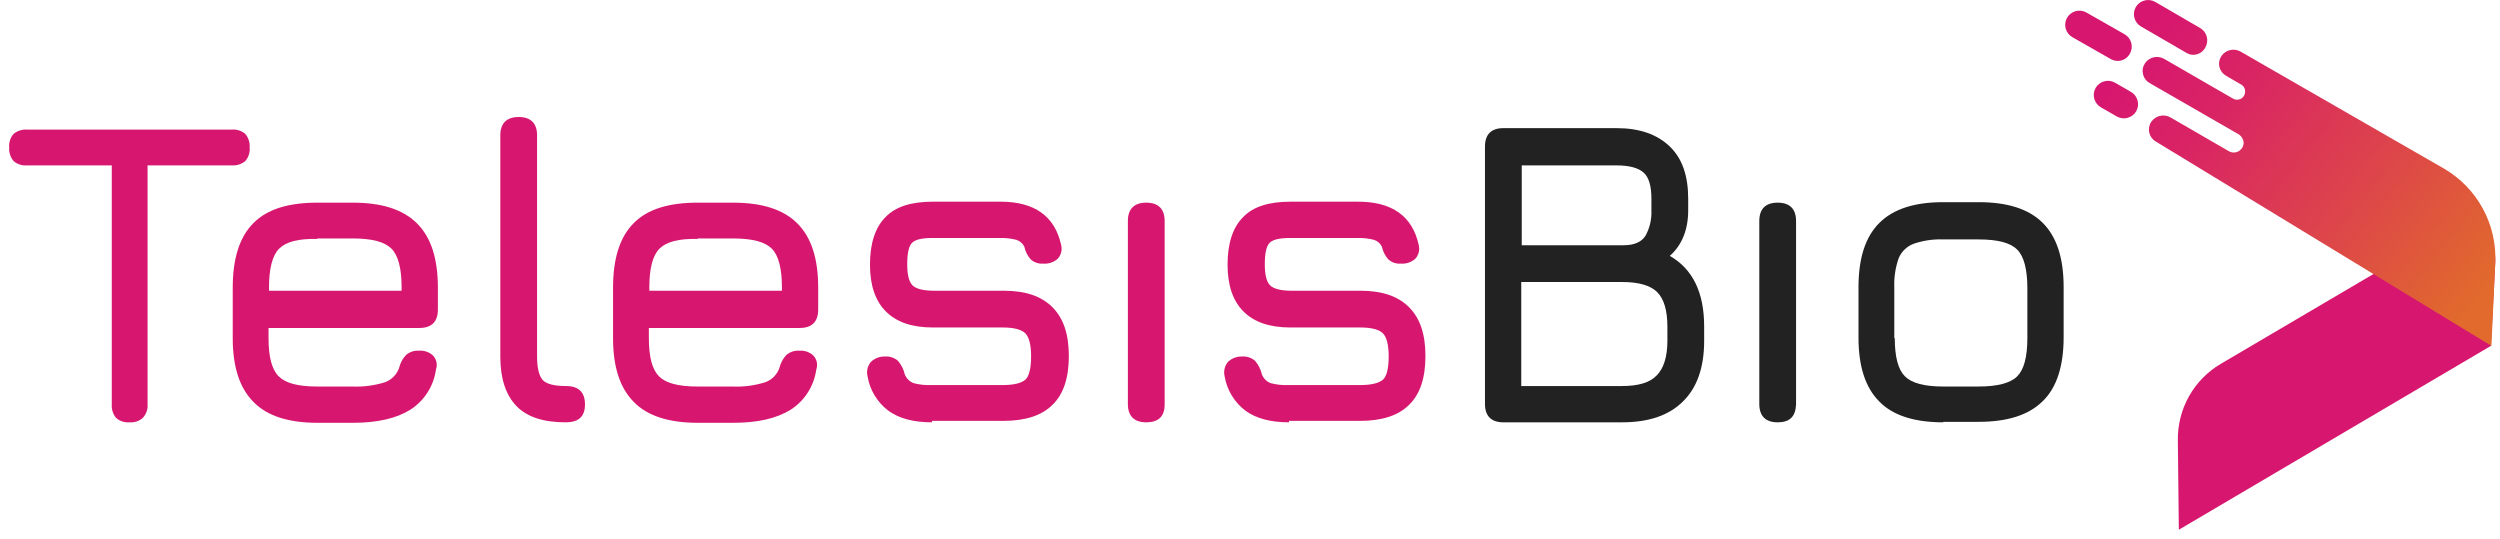 <svg width="181" height="39" viewBox="0 0 181 39" fill="none" xmlns="http://www.w3.org/2000/svg">
<g clip-path="url(#clip0_816_17492)">
<path d="M180.342 25.041L157.747 38.353L157.676 31.872C157.66 30.756 157.94 29.656 158.487 28.683C159.035 27.711 159.831 26.901 160.794 26.337L177.049 16.774C177.423 16.552 177.85 16.437 178.285 16.44C178.72 16.443 179.146 16.564 179.517 16.791C179.888 17.018 180.19 17.342 180.391 17.728C180.592 18.113 180.684 18.547 180.657 18.981L180.342 25.041Z" fill="#D7176F"/>
<path d="M180.657 19.086C180.732 17.701 180.421 16.323 179.759 15.105C179.097 13.886 178.11 12.876 176.908 12.185L170.147 8.296L162.23 3.742C162 3.607 161.728 3.564 161.467 3.623C161.207 3.682 160.979 3.837 160.829 4.057C160.752 4.173 160.699 4.303 160.675 4.44C160.651 4.577 160.656 4.718 160.689 4.853C160.721 4.988 160.782 5.114 160.867 5.225C160.951 5.335 161.058 5.427 161.179 5.494L162.265 6.124C162.358 6.175 162.433 6.252 162.483 6.346C162.533 6.439 162.555 6.544 162.546 6.65C162.544 6.751 162.515 6.851 162.463 6.938C162.411 7.025 162.337 7.097 162.249 7.147C162.16 7.196 162.06 7.222 161.958 7.221C161.857 7.22 161.757 7.192 161.67 7.14L156.695 4.268C156.465 4.133 156.193 4.09 155.932 4.149C155.672 4.207 155.444 4.362 155.294 4.583C155.217 4.698 155.164 4.829 155.14 4.966C155.116 5.103 155.121 5.243 155.154 5.378C155.187 5.513 155.247 5.64 155.332 5.75C155.416 5.861 155.523 5.952 155.644 6.019L162.09 9.732C162.195 9.802 162.281 9.895 162.342 10.005C162.403 10.115 162.437 10.238 162.44 10.363C162.434 10.483 162.397 10.599 162.333 10.701C162.27 10.803 162.182 10.888 162.077 10.947C161.973 11.007 161.855 11.039 161.735 11.041C161.615 11.043 161.496 11.014 161.39 10.959L157.151 8.506C156.921 8.371 156.648 8.329 156.388 8.387C156.128 8.446 155.899 8.601 155.749 8.822C155.672 8.937 155.62 9.068 155.596 9.204C155.572 9.341 155.576 9.482 155.609 9.617C155.642 9.752 155.703 9.879 155.787 9.989C155.872 10.099 155.978 10.191 156.1 10.258L180.376 25.041L180.657 19.086Z" fill="url(#paint0_linear_816_17492)"/>
<path d="M158.271 3.812L155.013 1.92C154.776 1.785 154.603 1.562 154.531 1.299C154.459 1.037 154.493 0.756 154.627 0.519C154.763 0.283 154.986 0.11 155.248 0.038C155.511 -0.035 155.791 2.86531e-05 156.029 0.134L159.286 2.026C159.523 2.161 159.696 2.384 159.768 2.647C159.84 2.909 159.806 3.19 159.672 3.427C159.611 3.55 159.524 3.658 159.419 3.745C159.313 3.833 159.19 3.896 159.057 3.933C158.925 3.969 158.787 3.977 158.651 3.956C158.515 3.936 158.386 3.886 158.271 3.812Z" fill="url(#paint1_linear_816_17492)"/>
<path d="M153.262 8.436L152.106 7.771C151.87 7.635 151.697 7.412 151.625 7.149C151.553 6.887 151.587 6.606 151.721 6.369C151.856 6.133 152.08 5.96 152.342 5.888C152.605 5.816 152.885 5.85 153.122 5.984L154.278 6.65C154.515 6.785 154.688 7.008 154.76 7.271C154.832 7.533 154.797 7.814 154.664 8.051C154.528 8.287 154.305 8.46 154.042 8.532C153.78 8.605 153.499 8.57 153.262 8.436Z" fill="url(#paint2_linear_816_17492)"/>
<path d="M152.805 4.268L150.038 2.691C149.802 2.556 149.629 2.333 149.556 2.07C149.484 1.807 149.519 1.527 149.653 1.29C149.788 1.054 150.011 0.881 150.274 0.808C150.536 0.736 150.817 0.771 151.054 0.905L153.821 2.481C154.058 2.616 154.231 2.84 154.303 3.102C154.375 3.365 154.341 3.645 154.207 3.882C154.143 4.002 154.055 4.108 153.949 4.193C153.842 4.278 153.72 4.34 153.589 4.376C153.458 4.412 153.321 4.421 153.186 4.402C153.051 4.384 152.922 4.338 152.805 4.268Z" fill="url(#paint3_linear_816_17492)"/>
<path d="M9.388 30.576C9.212 30.592 9.034 30.572 8.866 30.518C8.697 30.464 8.541 30.376 8.407 30.261C8.179 29.987 8.066 29.635 8.092 29.28V11.974H1.962C1.785 11.99 1.608 11.971 1.439 11.916C1.271 11.862 1.115 11.775 0.981 11.659C0.753 11.385 0.64 11.034 0.666 10.678C0.65 10.502 0.669 10.324 0.723 10.156C0.778 9.987 0.865 9.831 0.981 9.697C1.255 9.469 1.606 9.356 1.962 9.382H16.78C16.956 9.366 17.134 9.386 17.302 9.44C17.471 9.494 17.627 9.582 17.761 9.697C17.989 9.971 18.102 10.323 18.076 10.678C18.092 10.854 18.072 11.032 18.018 11.201C17.964 11.369 17.876 11.525 17.761 11.659C17.487 11.887 17.135 12 16.78 11.974H10.684V29.28C10.697 29.459 10.672 29.638 10.612 29.807C10.552 29.976 10.457 30.13 10.334 30.261C10.205 30.374 10.056 30.46 9.893 30.514C9.731 30.568 9.559 30.589 9.388 30.576Z" fill="#D7176F"/>
<path d="M19.442 23.71V24.481C19.442 25.847 19.687 26.758 20.178 27.248C20.668 27.738 21.579 27.984 22.945 27.984H25.502C26.309 28.02 27.115 27.913 27.884 27.669C28.122 27.581 28.337 27.442 28.513 27.259C28.689 27.078 28.821 26.858 28.9 26.617C28.983 26.277 29.152 25.963 29.391 25.707C29.52 25.594 29.669 25.508 29.832 25.454C29.994 25.399 30.166 25.378 30.337 25.391C30.521 25.376 30.707 25.399 30.881 25.459C31.056 25.52 31.217 25.616 31.352 25.742C31.478 25.875 31.563 26.041 31.601 26.22C31.638 26.399 31.625 26.585 31.563 26.758C31.482 27.348 31.274 27.913 30.953 28.415C30.633 28.917 30.207 29.343 29.706 29.665C28.69 30.296 27.324 30.611 25.537 30.611H22.98C20.913 30.611 19.337 30.121 18.356 29.105C17.34 28.089 16.85 26.547 16.85 24.481V20.837C16.85 18.701 17.34 17.159 18.356 16.143C19.372 15.127 20.913 14.672 22.98 14.672H25.537C27.639 14.672 29.181 15.162 30.197 16.178C31.212 17.194 31.703 18.735 31.703 20.837V22.414C31.703 23.29 31.247 23.745 30.372 23.745H19.442V23.71ZM22.98 17.299C21.614 17.264 20.703 17.509 20.213 18C19.722 18.49 19.477 19.436 19.477 20.802V21.048H29.076V20.802C29.076 19.436 28.83 18.49 28.34 18C27.849 17.509 26.939 17.264 25.537 17.264H22.98V17.299Z" fill="#D7176F"/>
<path d="M40.952 30.576C39.34 30.576 38.149 30.191 37.379 29.385C36.608 28.579 36.223 27.388 36.223 25.812V9.802C36.223 8.927 36.678 8.471 37.554 8.471C38.43 8.471 38.885 8.927 38.885 9.802V25.812C38.885 26.652 39.025 27.213 39.305 27.528C39.586 27.808 40.146 27.949 40.987 27.949C41.898 27.949 42.353 28.404 42.353 29.28C42.353 30.155 41.898 30.576 40.952 30.576Z" fill="#D7176F"/>
<path d="M46.977 23.71V24.481C46.977 25.847 47.222 26.758 47.713 27.248C48.203 27.738 49.114 27.984 50.48 27.984H53.038C53.844 28.02 54.65 27.913 55.42 27.669C55.657 27.581 55.872 27.442 56.048 27.259C56.224 27.078 56.356 26.858 56.435 26.617C56.519 26.277 56.687 25.963 56.926 25.707C57.055 25.594 57.205 25.508 57.367 25.454C57.529 25.399 57.701 25.378 57.872 25.391C58.056 25.376 58.242 25.399 58.417 25.459C58.592 25.52 58.752 25.616 58.888 25.742C59.013 25.875 59.099 26.041 59.136 26.22C59.173 26.399 59.16 26.585 59.098 26.758C59.017 27.348 58.809 27.913 58.488 28.415C58.168 28.917 57.742 29.343 57.241 29.665C56.225 30.296 54.859 30.611 53.072 30.611H50.515C48.448 30.611 46.872 30.121 45.891 29.105C44.875 28.089 44.385 26.547 44.385 24.481V20.837C44.385 18.701 44.875 17.159 45.891 16.143C46.907 15.127 48.448 14.672 50.515 14.672H53.072C55.174 14.672 56.716 15.162 57.732 16.178C58.748 17.194 59.238 18.735 59.238 20.837V22.414C59.238 23.29 58.783 23.745 57.907 23.745H46.977V23.71ZM50.515 17.299C49.149 17.264 48.238 17.509 47.748 18C47.257 18.49 47.012 19.436 47.012 20.802V21.048H56.611V20.802C56.611 19.436 56.365 18.49 55.875 18C55.385 17.509 54.474 17.264 53.072 17.264H50.515V17.299Z" fill="#D7176F"/>
<path d="M67.47 30.576C66.139 30.576 65.088 30.296 64.317 29.735C63.516 29.129 62.977 28.239 62.811 27.248C62.765 27.066 62.764 26.876 62.806 26.693C62.849 26.51 62.934 26.34 63.056 26.197C63.191 26.069 63.351 25.968 63.525 25.902C63.7 25.836 63.886 25.805 64.072 25.812C64.243 25.799 64.414 25.82 64.577 25.874C64.739 25.928 64.889 26.014 65.018 26.127C65.257 26.41 65.425 26.747 65.508 27.108C65.564 27.251 65.649 27.381 65.758 27.489C65.866 27.598 65.996 27.683 66.139 27.738C66.561 27.851 66.998 27.898 67.435 27.879H72.585C73.39 27.879 73.951 27.738 74.231 27.493C74.511 27.248 74.651 26.653 74.651 25.812C74.651 24.971 74.511 24.411 74.231 24.13C73.951 23.85 73.39 23.71 72.585 23.71H67.54C66.034 23.71 64.913 23.325 64.142 22.554C63.371 21.783 62.986 20.662 62.986 19.156C62.986 17.614 63.371 16.459 64.107 15.723C64.843 14.952 65.999 14.602 67.54 14.602H72.445C74.897 14.602 76.368 15.653 76.823 17.72C76.872 17.896 76.874 18.081 76.832 18.259C76.789 18.437 76.701 18.601 76.578 18.735C76.436 18.862 76.269 18.958 76.088 19.018C75.908 19.078 75.717 19.101 75.527 19.086C75.362 19.099 75.195 19.078 75.039 19.024C74.882 18.97 74.738 18.883 74.616 18.77C74.389 18.511 74.233 18.197 74.161 17.86C74.105 17.745 74.027 17.642 73.93 17.558C73.834 17.473 73.722 17.409 73.6 17.369C73.235 17.272 72.858 17.225 72.48 17.229H67.575C66.769 17.229 66.279 17.334 66.034 17.579C65.788 17.825 65.683 18.35 65.683 19.156C65.683 19.927 65.824 20.417 66.069 20.662C66.314 20.907 66.84 21.048 67.61 21.048H72.655C74.231 21.048 75.387 21.433 76.193 22.239C76.999 23.044 77.384 24.2 77.384 25.777C77.384 27.353 76.999 28.544 76.193 29.315C75.422 30.086 74.231 30.471 72.655 30.471H67.47V30.576Z" fill="#D7176F"/>
<path d="M82.989 30.576C82.114 30.576 81.658 30.121 81.658 29.245V16.003C81.658 15.127 82.114 14.672 82.989 14.672C83.865 14.672 84.321 15.127 84.321 16.003V29.28C84.321 30.156 83.865 30.576 82.989 30.576Z" fill="#D7176F"/>
<path d="M93.323 30.576C91.992 30.576 90.941 30.296 90.171 29.735C89.37 29.129 88.831 28.239 88.664 27.248C88.619 27.066 88.617 26.876 88.66 26.693C88.702 26.51 88.788 26.34 88.91 26.197C89.045 26.069 89.204 25.968 89.379 25.902C89.553 25.836 89.739 25.805 89.925 25.812C90.096 25.799 90.268 25.82 90.43 25.874C90.593 25.928 90.743 26.014 90.871 26.127C91.111 26.41 91.279 26.747 91.362 27.108C91.418 27.251 91.503 27.381 91.611 27.489C91.72 27.598 91.85 27.683 91.992 27.738C92.415 27.851 92.852 27.898 93.288 27.879H98.473C99.279 27.879 99.839 27.738 100.12 27.493C100.4 27.248 100.54 26.653 100.54 25.812C100.54 24.971 100.4 24.411 100.12 24.13C99.839 23.85 99.279 23.71 98.473 23.71H93.429C91.922 23.71 90.801 23.325 90.031 22.554C89.26 21.783 88.875 20.662 88.875 19.156C88.875 17.614 89.26 16.459 89.996 15.723C90.731 14.952 91.887 14.602 93.429 14.602H98.333C100.785 14.602 102.257 15.653 102.712 17.72C102.76 17.896 102.763 18.081 102.72 18.259C102.677 18.437 102.59 18.601 102.467 18.735C102.324 18.862 102.158 18.958 101.977 19.018C101.796 19.078 101.605 19.101 101.416 19.086C101.25 19.099 101.084 19.078 100.927 19.024C100.77 18.97 100.627 18.883 100.505 18.77C100.278 18.511 100.121 18.197 100.05 17.86C99.994 17.745 99.915 17.642 99.819 17.558C99.723 17.473 99.611 17.409 99.489 17.369C99.124 17.272 98.746 17.225 98.368 17.229H93.464C92.658 17.229 92.168 17.334 91.922 17.579C91.677 17.825 91.572 18.35 91.572 19.156C91.572 19.927 91.712 20.417 91.957 20.662C92.203 20.907 92.728 21.048 93.499 21.048H98.473C100.05 21.048 101.206 21.433 102.011 22.239C102.817 23.044 103.202 24.2 103.202 25.777C103.202 27.353 102.817 28.544 102.011 29.315C101.241 30.086 100.05 30.471 98.473 30.471H93.323V30.576Z" fill="#D7176F"/>
<path d="M108.843 30.576C107.967 30.576 107.512 30.121 107.512 29.245V10.608C107.512 9.733 107.967 9.277 108.843 9.277H117.04C118.722 9.277 119.983 9.733 120.894 10.608C121.804 11.484 122.225 12.745 122.225 14.392V15.232C122.225 16.634 121.769 17.755 120.894 18.525C122.54 19.471 123.381 21.153 123.381 23.64V24.691C123.381 26.618 122.855 28.089 121.84 29.07C120.824 30.086 119.352 30.576 117.426 30.576H108.843ZM110.139 17.755H117.566C118.336 17.755 118.862 17.509 119.142 17.054C119.445 16.496 119.59 15.867 119.562 15.232V14.392C119.562 13.481 119.387 12.85 119.002 12.5C118.617 12.15 117.951 11.975 117.04 11.975H110.174V17.755H110.139ZM110.139 27.949H117.426C118.617 27.949 119.457 27.703 119.948 27.178C120.438 26.688 120.719 25.847 120.719 24.691V23.64C120.719 22.484 120.473 21.643 119.983 21.153C119.492 20.662 118.652 20.417 117.426 20.417H110.139V27.949Z" fill="#222222"/>
<path d="M128.704 30.576C127.828 30.576 127.373 30.121 127.373 29.245V16.003C127.373 15.127 127.828 14.672 128.704 14.672C129.58 14.672 130.035 15.127 130.035 16.003V29.28C130 30.156 129.58 30.576 128.704 30.576Z" fill="#222222"/>
<path d="M140.685 30.576C138.618 30.576 137.042 30.085 136.061 29.07C135.045 28.054 134.555 26.512 134.555 24.445V20.802C134.555 18.7 135.045 17.159 136.061 16.143C137.077 15.127 138.618 14.637 140.685 14.637H143.242C145.344 14.637 146.886 15.127 147.902 16.143C148.917 17.159 149.408 18.7 149.408 20.802V24.41C149.408 26.477 148.917 28.054 147.902 29.035C146.886 30.05 145.344 30.541 143.242 30.541H140.685V30.576ZM137.182 24.48C137.182 25.847 137.427 26.758 137.918 27.248C138.408 27.738 139.319 27.984 140.685 27.984H143.242C144.609 27.984 145.554 27.738 146.045 27.248C146.535 26.758 146.781 25.847 146.781 24.48V20.872C146.781 19.506 146.535 18.56 146.045 18.07C145.554 17.579 144.644 17.334 143.242 17.334H140.685C139.959 17.306 139.235 17.413 138.548 17.649C138.305 17.74 138.082 17.881 137.896 18.061C137.709 18.242 137.561 18.46 137.462 18.7C137.223 19.386 137.116 20.111 137.147 20.837V24.48H137.182Z" fill="#222222"/>
</g>
<defs>
<linearGradient id="paint0_linear_816_17492" x1="180.949" y1="19.787" x2="153.635" y2="-1.885" gradientUnits="userSpaceOnUse">
<stop stop-color="#E16A2C"/>
<stop offset="0.306" stop-color="#DD4848"/>
<stop offset="0.672" stop-color="#D92464"/>
<stop offset="0.868" stop-color="#D7176F"/>
</linearGradient>
<linearGradient id="paint1_linear_816_17492" x1="182.859" y1="16.38" x2="158.87" y2="-7.672" gradientUnits="userSpaceOnUse">
<stop stop-color="#E16A2C"/>
<stop offset="0.306" stop-color="#DD4848"/>
<stop offset="0.672" stop-color="#D92464"/>
<stop offset="0.868" stop-color="#D7176F"/>
</linearGradient>
<linearGradient id="paint2_linear_816_17492" x1="179.258" y1="21.794" x2="151.739" y2="0.334" gradientUnits="userSpaceOnUse">
<stop stop-color="#E16A2C"/>
<stop offset="0.306" stop-color="#DD4848"/>
<stop offset="0.672" stop-color="#D92464"/>
<stop offset="0.868" stop-color="#D7176F"/>
</linearGradient>
<linearGradient id="paint3_linear_816_17492" x1="181.049" y1="18.897" x2="156.732" y2="-4.981" gradientUnits="userSpaceOnUse">
<stop stop-color="#E16A2C"/>
<stop offset="0.306" stop-color="#DD4848"/>
<stop offset="0.672" stop-color="#D92464"/>
<stop offset="0.868" stop-color="#D7176F"/>
</linearGradient>
<clipPath id="clip0_816_17492">
<rect width="180" height="38.353" fill="white" transform="translate(0.666)"/>
</clipPath>
</defs>
</svg>

